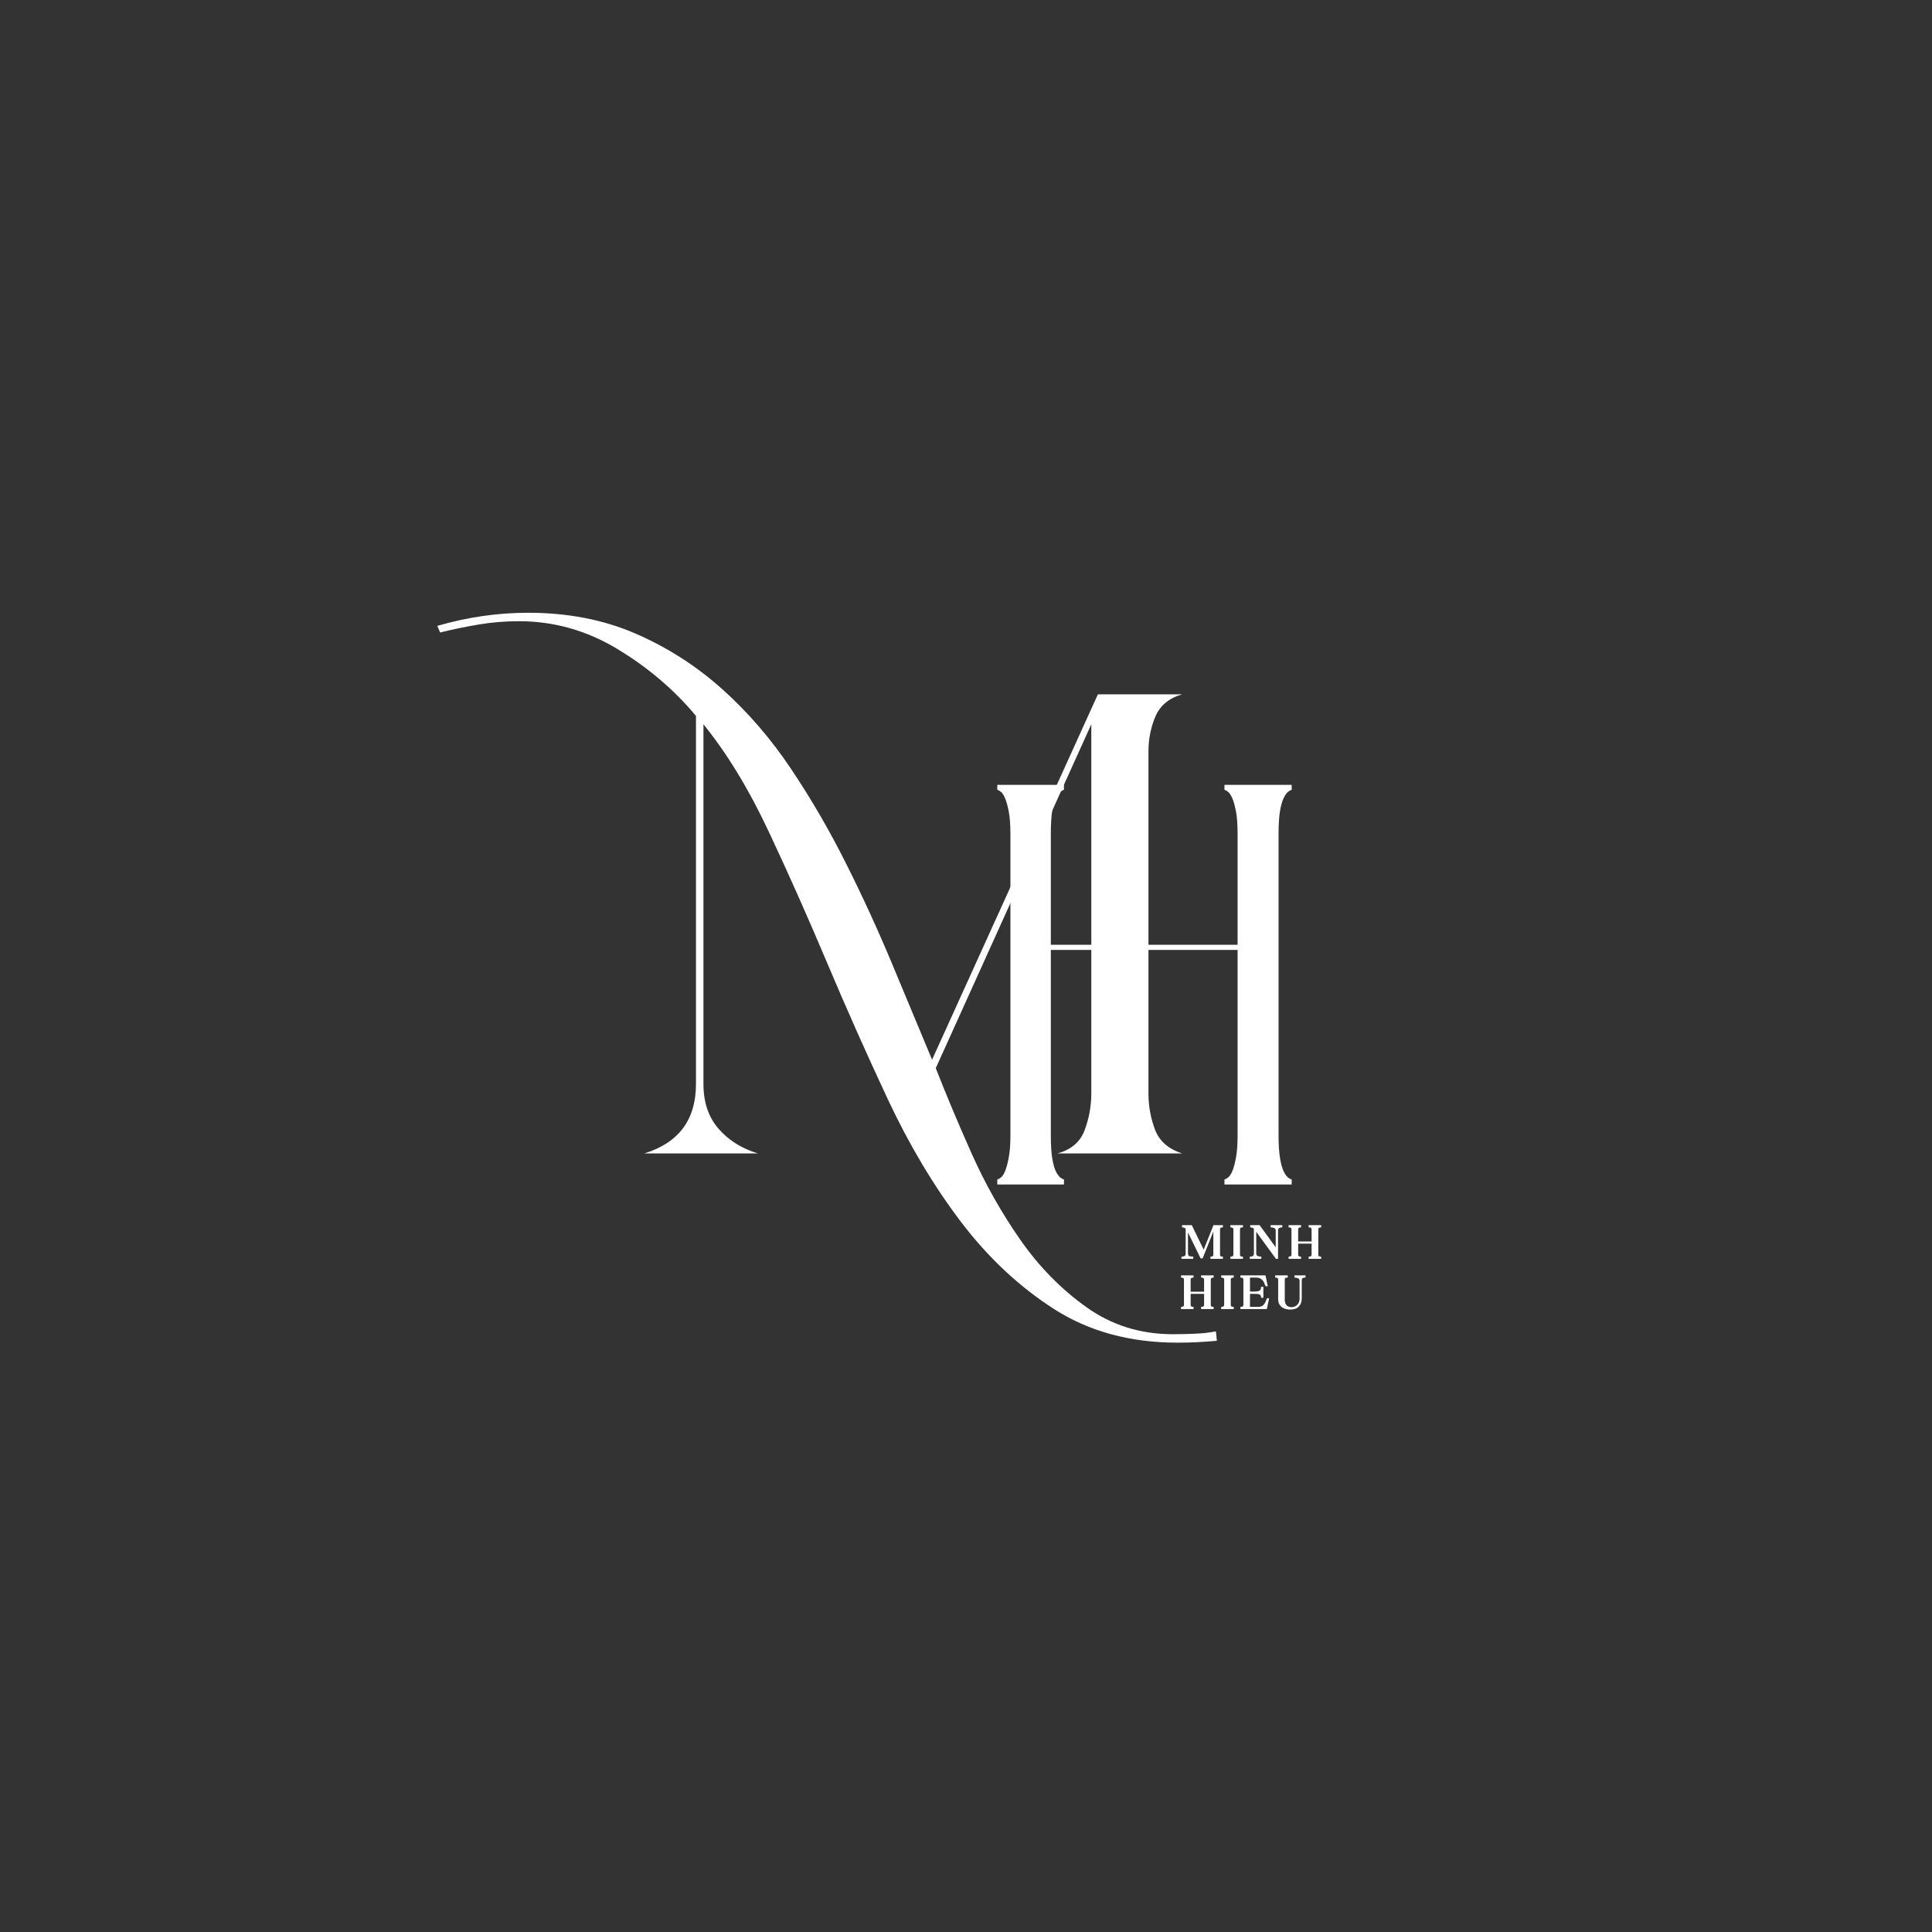 <svg xmlns="http://www.w3.org/2000/svg" xmlns:xlink="http://www.w3.org/1999/xlink" width="500" zoomAndPan="magnify" viewBox="0 0 375 375" height="500" preserveAspectRatio="xMidYMid meet" version="1.0"><rect x="0" y="0" width="375" height="375" fill="#333333" stroke="none"/><defs><g/></defs><g fill="#ffffff" fill-opacity="1"><g transform="translate(121.805, 223.875)"><g><path d="M 114.391 36.375 C 113.055 36.488 111.781 36.578 110.562 36.641 C 109.352 36.703 108.082 36.734 106.75 36.734 C 97.539 36.734 89.539 34.551 82.75 30.188 C 75.957 25.82 69.922 20.156 64.641 13.188 C 59.367 6.219 54.672 -1.66 50.547 -10.453 C 46.43 -19.242 42.492 -28.094 38.734 -37 C 34.973 -45.914 31.18 -54.438 27.359 -62.562 C 23.547 -70.688 19.336 -77.598 14.734 -83.297 L 14.734 -13.453 C 14.734 -9.941 15.703 -7.062 17.641 -4.812 C 19.578 -2.57 22.125 -0.969 25.281 0 L 3.281 0 C 9.945 -2.062 13.281 -6.547 13.281 -13.453 L 13.281 -84.922 C 9.031 -90.016 3.938 -94.348 -2 -97.922 C -7.938 -101.504 -14.301 -103.297 -21.094 -103.297 C -23.758 -103.297 -26.363 -103.082 -28.906 -102.656 C -31.457 -102.227 -33.945 -101.711 -36.375 -101.109 L -36.922 -102.391 C -31.098 -104.086 -25.219 -104.938 -19.281 -104.938 C -11.633 -104.938 -4.723 -103.602 1.453 -100.938 C 7.641 -98.27 13.25 -94.691 18.281 -90.203 C 23.312 -85.711 27.797 -80.523 31.734 -74.641 C 35.672 -68.766 39.242 -62.613 42.453 -56.188 C 45.672 -49.77 48.645 -43.285 51.375 -36.734 C 54.102 -30.191 56.68 -24.008 59.109 -18.188 L 91.297 -89.109 L 107.656 -89.109 C 105.113 -88.379 103.383 -86.953 102.469 -84.828 C 101.562 -82.711 101.109 -80.441 101.109 -78.016 L 101.109 -11.641 C 101.109 -9.211 101.531 -6.875 102.375 -4.625 C 103.227 -2.383 104.988 -0.844 107.656 0 L 83.469 0 C 86.133 -0.727 87.891 -2.242 88.734 -4.547 C 89.586 -6.848 90.016 -9.211 90.016 -11.641 L 90.016 -83.297 L 59.828 -16.547 C 61.766 -11.578 64.066 -6.094 66.734 -0.094 C 69.41 5.906 72.566 11.508 76.203 16.719 C 79.836 21.938 84.109 26.301 89.016 29.812 C 93.93 33.332 99.539 35.094 105.844 35.094 C 107.301 35.094 108.723 35.062 110.109 35 C 111.504 34.945 112.867 34.797 114.203 34.547 Z M 114.391 36.375 "/></g></g></g><g fill="#ffffff" fill-opacity="1"><g transform="translate(190.262, 229.914)"><g><path d="M 60.453 -76.594 C 60.305 -76.594 60.082 -76.477 59.781 -76.25 C 59.488 -76.031 59.195 -75.625 58.906 -75.031 C 58.613 -74.445 58.375 -73.602 58.188 -72.5 C 58 -71.395 57.906 -69.922 57.906 -68.078 L 57.906 -9.5 C 57.906 -7.738 58 -6.285 58.188 -5.141 C 58.375 -3.992 58.613 -3.125 58.906 -2.531 C 59.195 -1.945 59.488 -1.547 59.781 -1.328 C 60.082 -1.109 60.305 -1 60.453 -1 L 60.453 0 L 47.406 0 L 47.406 -1 C 47.551 -1 47.77 -1.109 48.062 -1.328 C 48.363 -1.547 48.645 -1.945 48.906 -2.531 C 49.164 -3.125 49.406 -3.992 49.625 -5.141 C 49.844 -6.285 49.953 -7.738 49.953 -9.5 L 49.953 -45.531 L 13.703 -45.531 L 13.703 -9.5 C 13.703 -7.738 13.789 -6.285 13.969 -5.141 C 14.156 -3.992 14.395 -3.125 14.688 -2.531 C 14.988 -1.945 15.285 -1.547 15.578 -1.328 C 15.879 -1.109 16.102 -1 16.25 -1 L 16.25 0 L 3.312 0 L 3.312 -1 C 3.457 -1 3.676 -1.109 3.969 -1.328 C 4.27 -1.547 4.547 -1.945 4.797 -2.531 C 5.055 -3.125 5.297 -3.992 5.516 -5.141 C 5.742 -6.285 5.859 -7.738 5.859 -9.5 L 5.859 -68.078 C 5.859 -69.922 5.742 -71.395 5.516 -72.5 C 5.297 -73.602 5.055 -74.445 4.797 -75.031 C 4.547 -75.625 4.27 -76.031 3.969 -76.25 C 3.676 -76.477 3.457 -76.594 3.312 -76.594 L 3.312 -77.578 L 16.25 -77.578 L 16.25 -76.594 C 16.102 -76.594 15.879 -76.477 15.578 -76.25 C 15.285 -76.031 14.988 -75.625 14.688 -75.031 C 14.395 -74.445 14.156 -73.602 13.969 -72.5 C 13.789 -71.395 13.703 -69.922 13.703 -68.078 L 13.703 -46.531 L 49.953 -46.531 L 49.953 -68.078 C 49.953 -69.922 49.844 -71.395 49.625 -72.5 C 49.406 -73.602 49.164 -74.445 48.906 -75.031 C 48.645 -75.625 48.363 -76.031 48.062 -76.25 C 47.77 -76.477 47.551 -76.594 47.406 -76.594 L 47.406 -77.578 L 60.453 -77.578 Z M 60.453 -76.594 "/></g></g></g><g fill="#ffffff" fill-opacity="1"><g transform="translate(229.165, 244.343)"><g><path d="M 2.453 0 L 0.156 0 L 0.156 -0.438 L 0.219 -0.438 C 0.469 -0.438 0.656 -0.477 0.781 -0.562 C 0.906 -0.645 0.969 -0.812 0.969 -1.062 L 0.969 -5.719 C 0.969 -5.852 0.895 -5.953 0.75 -6.016 C 0.602 -6.078 0.469 -6.109 0.344 -6.109 L 0.266 -6.109 L 0.266 -6.547 L 2.156 -6.547 L 4.469 -1.781 L 6.344 -6.484 L 6.344 -6.547 L 8.203 -6.547 L 8.203 -6.109 L 8.125 -6.109 C 7.977 -6.109 7.859 -6.078 7.766 -6.016 C 7.68 -5.961 7.641 -5.863 7.641 -5.719 L 7.641 -0.828 C 7.641 -0.68 7.68 -0.578 7.766 -0.516 C 7.859 -0.461 7.977 -0.438 8.125 -0.438 L 8.203 -0.438 L 8.203 0 L 5.781 0 L 5.781 -0.438 L 5.844 -0.438 C 6 -0.438 6.117 -0.461 6.203 -0.516 C 6.297 -0.578 6.344 -0.68 6.344 -0.828 L 6.344 -5.312 L 4.266 -0.094 L 3.875 -0.094 L 1.422 -5.109 L 1.422 -1.062 C 1.422 -0.77 1.508 -0.594 1.688 -0.531 C 1.875 -0.469 2.109 -0.438 2.391 -0.438 L 2.453 -0.438 Z M 2.453 0 "/></g></g></g><g fill="#ffffff" fill-opacity="1"><g transform="translate(238.588, 244.343)"><g><path d="M 0.234 -6.547 L 2.672 -6.547 L 2.672 -6.109 L 2.594 -6.109 C 2.438 -6.109 2.312 -6.078 2.219 -6.016 C 2.133 -5.961 2.094 -5.863 2.094 -5.719 L 2.094 -0.828 C 2.094 -0.68 2.133 -0.578 2.219 -0.516 C 2.312 -0.461 2.438 -0.438 2.594 -0.438 L 2.672 -0.438 L 2.672 0 L 0.234 0 L 0.234 -0.438 L 0.297 -0.438 C 0.453 -0.438 0.578 -0.461 0.672 -0.516 C 0.766 -0.578 0.812 -0.68 0.812 -0.828 L 0.812 -5.719 C 0.812 -5.863 0.766 -5.961 0.672 -6.016 C 0.578 -6.078 0.453 -6.109 0.297 -6.109 L 0.234 -6.109 Z M 0.234 -6.547 "/></g></g></g><g fill="#ffffff" fill-opacity="1"><g transform="translate(242.491, 244.343)"><g><path d="M 0.094 0 L 0.094 -0.438 L 0.156 -0.438 C 0.406 -0.438 0.586 -0.477 0.703 -0.562 C 0.828 -0.645 0.891 -0.812 0.891 -1.062 L 0.891 -5.703 C 0.891 -5.805 0.852 -5.883 0.781 -5.938 C 0.707 -6 0.617 -6.039 0.516 -6.062 C 0.41 -6.094 0.316 -6.109 0.234 -6.109 L 0.172 -6.109 L 0.172 -6.547 L 2 -6.547 L 5.125 -2.234 L 5.125 -5.484 C 5.125 -5.734 5.031 -5.898 4.844 -5.984 C 4.664 -6.066 4.453 -6.109 4.203 -6.109 L 4.141 -6.109 L 4.141 -6.547 L 6.406 -6.547 L 6.406 -6.109 L 6.344 -6.109 C 6.102 -6.109 5.914 -6.066 5.781 -5.984 C 5.645 -5.898 5.578 -5.734 5.578 -5.484 L 5.578 0 L 5.172 0 L 1.344 -5.25 L 1.344 -1.062 C 1.344 -0.812 1.43 -0.645 1.609 -0.562 C 1.797 -0.477 2.016 -0.438 2.266 -0.438 L 2.328 -0.438 L 2.328 0 Z M 0.094 0 "/></g></g></g><g fill="#ffffff" fill-opacity="1"><g transform="translate(250.034, 244.343)"><g><path d="M 0.141 -6.109 L 0.078 -6.109 L 0.078 -6.547 L 2.5 -6.547 L 2.5 -6.109 L 2.438 -6.109 C 2.281 -6.109 2.156 -6.078 2.062 -6.016 C 1.977 -5.961 1.938 -5.863 1.938 -5.719 L 1.938 -3.375 L 4.547 -3.375 L 4.547 -5.719 C 4.547 -5.863 4.5 -5.961 4.406 -6.016 C 4.32 -6.078 4.203 -6.109 4.047 -6.109 L 3.969 -6.109 L 3.969 -6.547 L 6.406 -6.547 L 6.406 -6.109 L 6.344 -6.109 C 6.188 -6.109 6.062 -6.078 5.969 -6.016 C 5.883 -5.961 5.844 -5.863 5.844 -5.719 L 5.844 -0.828 C 5.844 -0.68 5.883 -0.578 5.969 -0.516 C 6.062 -0.461 6.188 -0.438 6.344 -0.438 L 6.406 -0.438 L 6.406 0 L 3.969 0 L 3.969 -0.438 L 4.047 -0.438 C 4.203 -0.438 4.32 -0.461 4.406 -0.516 C 4.5 -0.578 4.547 -0.68 4.547 -0.828 L 4.547 -2.953 L 1.938 -2.953 L 1.938 -0.828 C 1.938 -0.68 1.977 -0.578 2.062 -0.516 C 2.156 -0.461 2.281 -0.438 2.438 -0.438 L 2.5 -0.438 L 2.5 0 L 0.078 0 L 0.078 -0.438 L 0.141 -0.438 C 0.297 -0.438 0.414 -0.461 0.5 -0.516 C 0.594 -0.578 0.641 -0.68 0.641 -0.828 L 0.641 -5.719 C 0.641 -5.863 0.594 -5.961 0.5 -6.016 C 0.414 -6.078 0.297 -6.109 0.141 -6.109 Z M 0.141 -6.109 "/></g></g></g><g fill="#ffffff" fill-opacity="1"><g transform="translate(229.165, 254.093)"><g><path d="M 0.141 -6.109 L 0.078 -6.109 L 0.078 -6.547 L 2.5 -6.547 L 2.5 -6.109 L 2.438 -6.109 C 2.281 -6.109 2.156 -6.078 2.062 -6.016 C 1.977 -5.961 1.938 -5.863 1.938 -5.719 L 1.938 -3.375 L 4.547 -3.375 L 4.547 -5.719 C 4.547 -5.863 4.5 -5.961 4.406 -6.016 C 4.32 -6.078 4.203 -6.109 4.047 -6.109 L 3.969 -6.109 L 3.969 -6.547 L 6.406 -6.547 L 6.406 -6.109 L 6.344 -6.109 C 6.188 -6.109 6.062 -6.078 5.969 -6.016 C 5.883 -5.961 5.844 -5.863 5.844 -5.719 L 5.844 -0.828 C 5.844 -0.68 5.883 -0.578 5.969 -0.516 C 6.062 -0.461 6.188 -0.438 6.344 -0.438 L 6.406 -0.438 L 6.406 0 L 3.969 0 L 3.969 -0.438 L 4.047 -0.438 C 4.203 -0.438 4.32 -0.461 4.406 -0.516 C 4.5 -0.578 4.547 -0.68 4.547 -0.828 L 4.547 -2.953 L 1.938 -2.953 L 1.938 -0.828 C 1.938 -0.68 1.977 -0.578 2.062 -0.516 C 2.156 -0.461 2.281 -0.438 2.438 -0.438 L 2.5 -0.438 L 2.5 0 L 0.078 0 L 0.078 -0.438 L 0.141 -0.438 C 0.297 -0.438 0.414 -0.461 0.5 -0.516 C 0.594 -0.578 0.641 -0.68 0.641 -0.828 L 0.641 -5.719 C 0.641 -5.863 0.594 -5.961 0.5 -6.016 C 0.414 -6.078 0.297 -6.109 0.141 -6.109 Z M 0.141 -6.109 "/></g></g></g><g fill="#ffffff" fill-opacity="1"><g transform="translate(236.799, 254.093)"><g><path d="M 0.234 -6.547 L 2.672 -6.547 L 2.672 -6.109 L 2.594 -6.109 C 2.438 -6.109 2.312 -6.078 2.219 -6.016 C 2.133 -5.961 2.094 -5.863 2.094 -5.719 L 2.094 -0.828 C 2.094 -0.68 2.133 -0.578 2.219 -0.516 C 2.312 -0.461 2.438 -0.438 2.594 -0.438 L 2.672 -0.438 L 2.672 0 L 0.234 0 L 0.234 -0.438 L 0.297 -0.438 C 0.453 -0.438 0.578 -0.461 0.672 -0.516 C 0.766 -0.578 0.812 -0.68 0.812 -0.828 L 0.812 -5.719 C 0.812 -5.863 0.766 -5.961 0.672 -6.016 C 0.578 -6.078 0.453 -6.109 0.297 -6.109 L 0.234 -6.109 Z M 0.234 -6.547 "/></g></g></g><g fill="#ffffff" fill-opacity="1"><g transform="translate(240.701, 254.093)"><g><path d="M 0.062 -0.438 L 0.125 -0.438 C 0.281 -0.426 0.406 -0.453 0.5 -0.516 C 0.594 -0.578 0.641 -0.68 0.641 -0.828 L 0.641 -5.719 C 0.641 -5.863 0.594 -5.969 0.5 -6.031 C 0.406 -6.094 0.281 -6.117 0.125 -6.109 L 0.062 -6.109 L 0.062 -6.547 L 4.922 -6.547 L 5.375 -4.453 L 4.953 -4.422 L 4.938 -4.484 C 4.883 -4.578 4.836 -4.676 4.797 -4.781 C 4.766 -4.895 4.723 -5.004 4.672 -5.109 C 4.516 -5.441 4.312 -5.691 4.062 -5.859 C 3.82 -6.023 3.508 -6.109 3.125 -6.109 L 1.922 -6.109 L 1.922 -3.406 C 2.098 -3.406 2.27 -3.406 2.438 -3.406 C 2.602 -3.406 2.77 -3.406 2.938 -3.406 C 3.289 -3.414 3.566 -3.473 3.766 -3.578 C 3.973 -3.691 4.078 -3.922 4.078 -4.266 L 4.078 -4.328 L 4.516 -4.328 L 4.516 -2.203 L 4.078 -2.203 L 4.078 -2.266 C 4.078 -2.484 4.023 -2.641 3.922 -2.734 C 3.816 -2.828 3.68 -2.883 3.516 -2.906 C 3.348 -2.938 3.156 -2.953 2.938 -2.953 C 2.77 -2.953 2.602 -2.953 2.438 -2.953 C 2.27 -2.953 2.098 -2.953 1.922 -2.953 L 1.922 -0.438 L 3.594 -0.438 C 3.938 -0.438 4.211 -0.523 4.422 -0.703 C 4.629 -0.879 4.801 -1.113 4.938 -1.406 C 4.988 -1.508 5.031 -1.617 5.062 -1.734 C 5.102 -1.848 5.148 -1.961 5.203 -2.078 L 5.219 -2.109 L 5.641 -2.094 L 5.188 0 L 0.062 0 Z M 0.062 -0.438 "/></g></g></g><g fill="#ffffff" fill-opacity="1"><g transform="translate(247.45, 254.093)"><g><path d="M 0.062 -6.109 L 0.062 -6.547 L 2.5 -6.547 L 2.5 -6.109 L 2.422 -6.109 C 2.266 -6.117 2.141 -6.094 2.047 -6.031 C 1.961 -5.969 1.922 -5.863 1.922 -5.719 L 1.922 -2.047 C 1.922 -1.922 1.922 -1.797 1.922 -1.672 C 1.93 -1.547 1.953 -1.426 1.984 -1.312 C 2.055 -1.008 2.203 -0.773 2.422 -0.609 C 2.641 -0.453 2.91 -0.375 3.234 -0.375 C 3.535 -0.375 3.801 -0.445 4.031 -0.594 C 4.27 -0.738 4.457 -0.93 4.594 -1.172 C 4.727 -1.422 4.797 -1.695 4.797 -2 L 4.797 -5.484 C 4.797 -5.734 4.695 -5.898 4.5 -5.984 C 4.312 -6.066 4.098 -6.109 3.859 -6.109 L 3.797 -6.109 L 3.797 -6.547 L 5.953 -6.547 L 5.953 -6.109 L 5.891 -6.109 C 5.648 -6.117 5.477 -6.078 5.375 -5.984 C 5.27 -5.891 5.219 -5.723 5.219 -5.484 L 5.219 -2.125 C 5.219 -1.438 5.031 -0.895 4.656 -0.5 C 4.289 -0.102 3.734 0.094 2.984 0.094 C 2.555 0.094 2.16 0.02 1.797 -0.125 C 1.441 -0.27 1.16 -0.492 0.953 -0.797 C 0.742 -1.098 0.641 -1.473 0.641 -1.922 L 0.641 -5.719 C 0.641 -5.863 0.594 -5.969 0.5 -6.031 C 0.406 -6.094 0.281 -6.117 0.125 -6.109 Z M 0.062 -6.109 "/></g></g></g></svg>